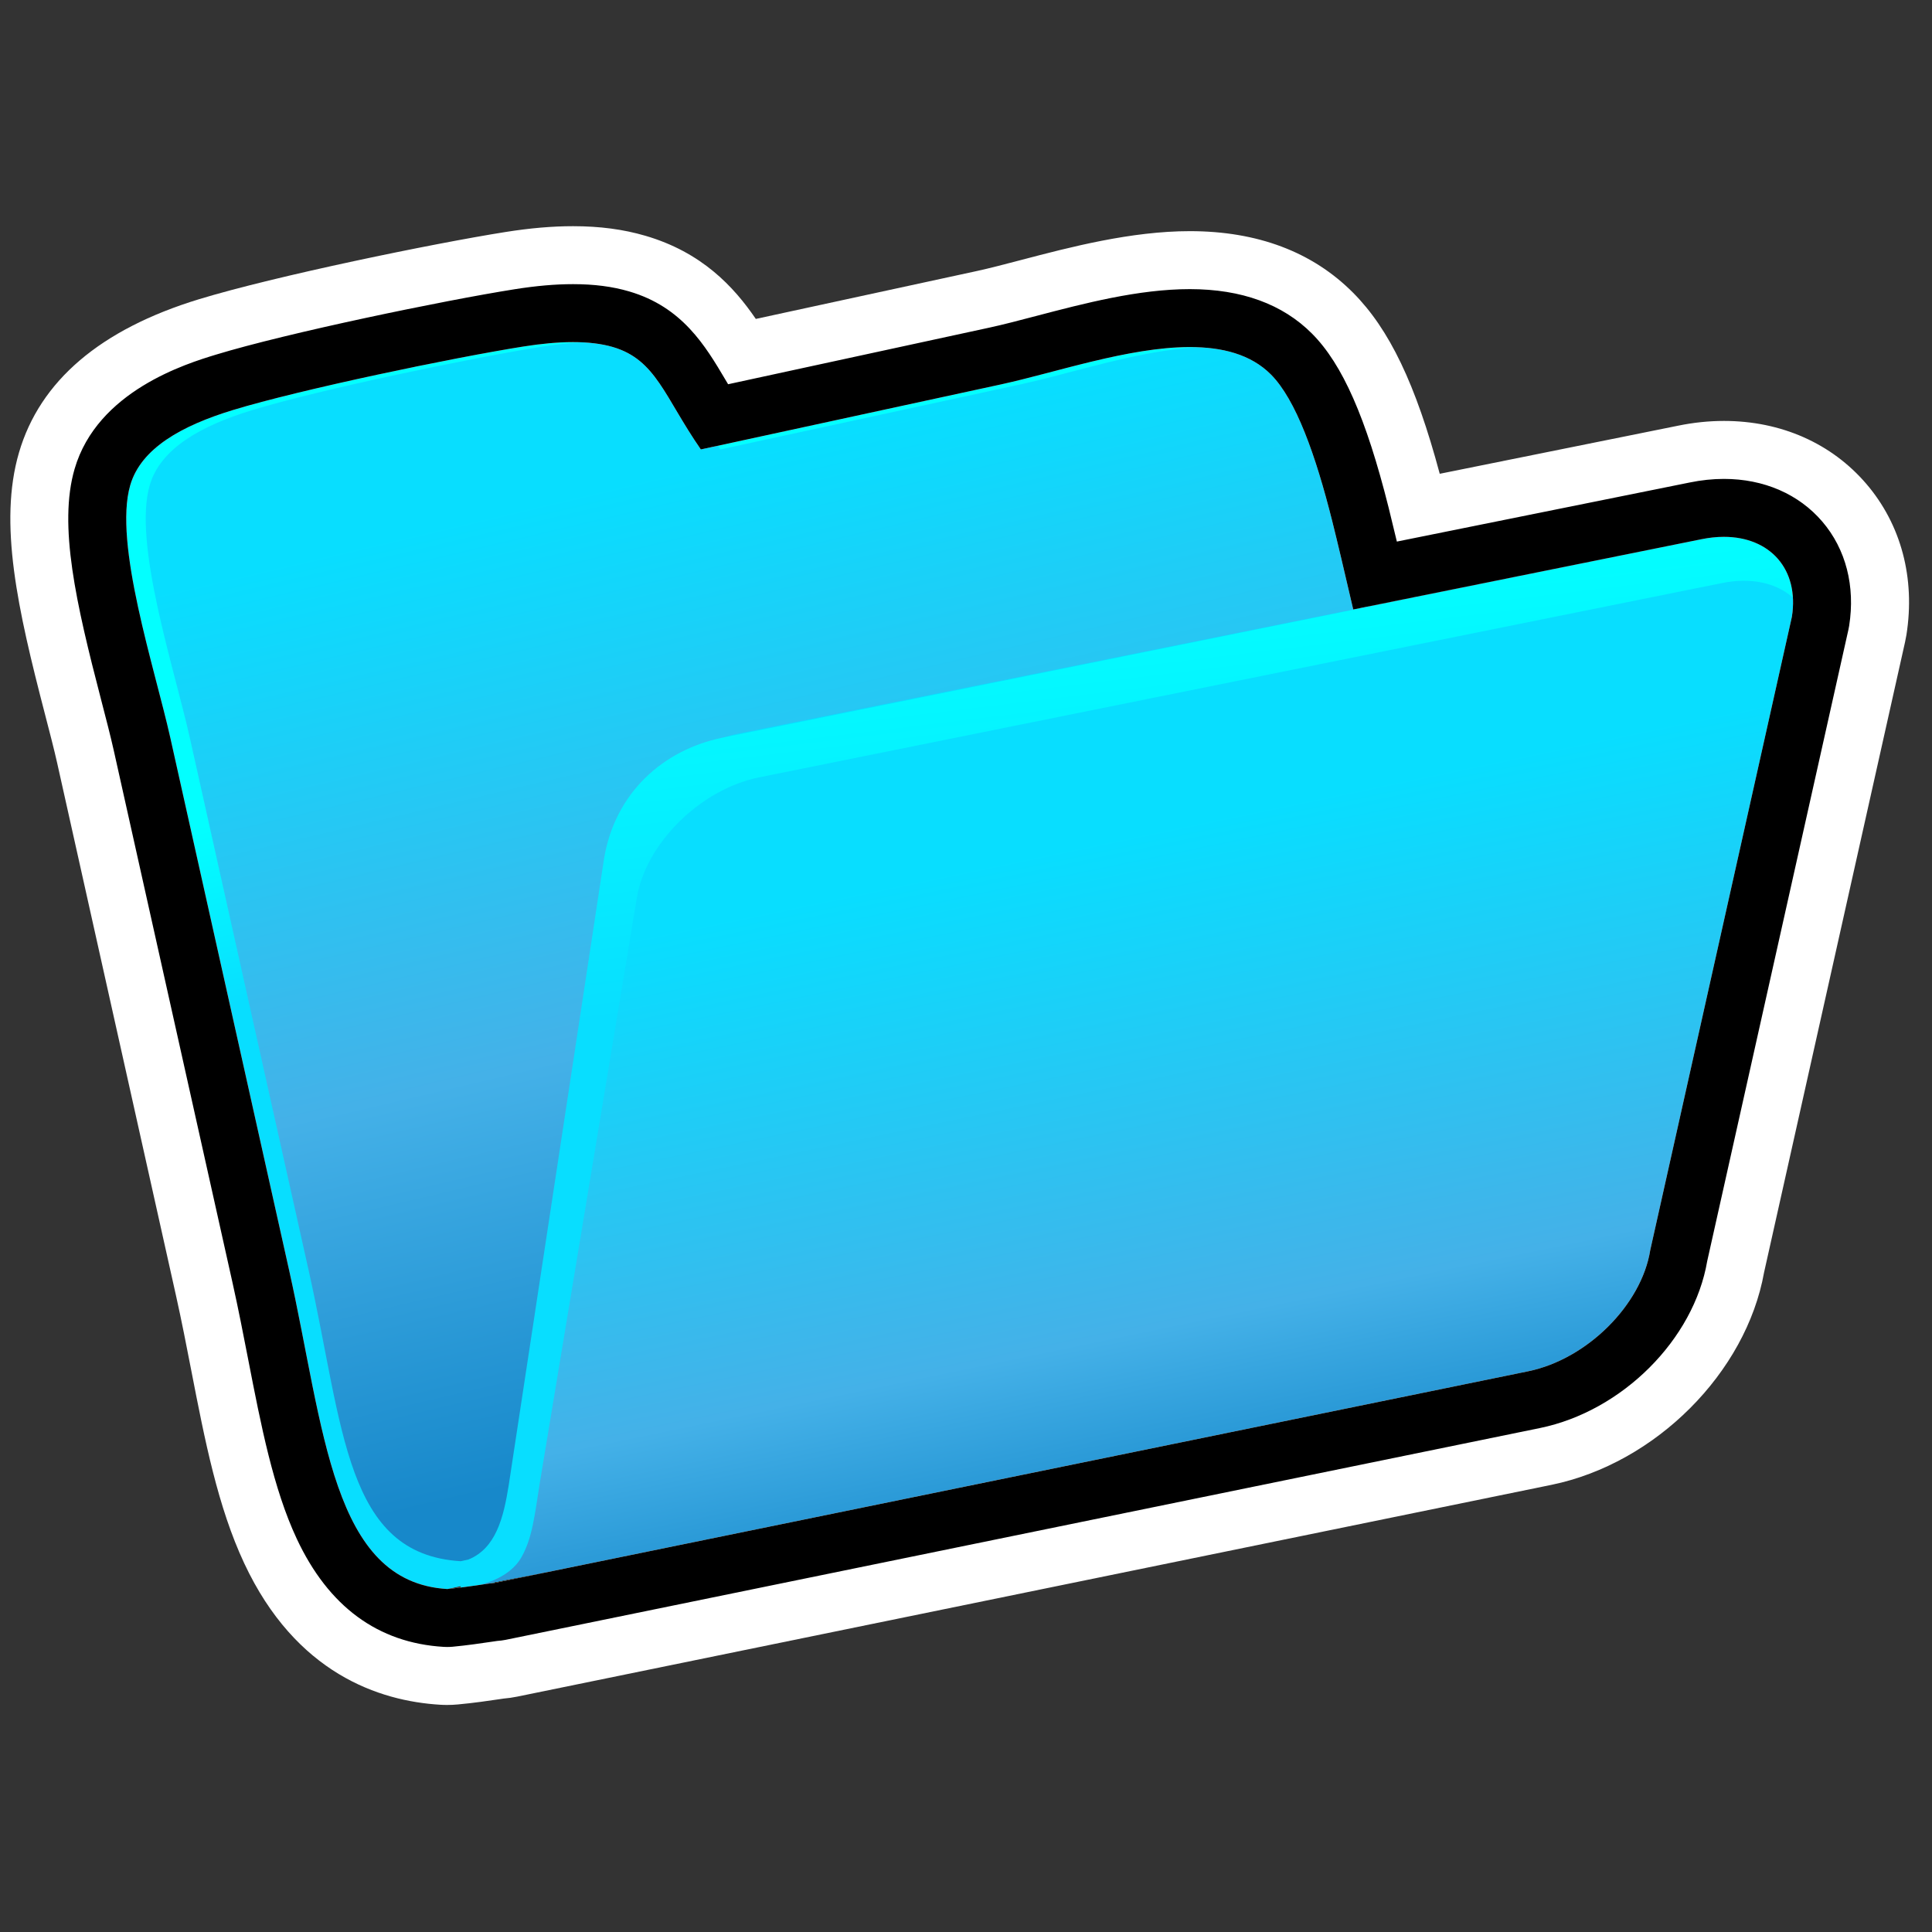 <?xml version="1.0" encoding="utf-8"?>
<!-- Generator: Adobe Illustrator 15.0.0, SVG Export Plug-In . SVG Version: 6.00 Build 0)  -->
<!DOCTYPE svg PUBLIC "-//W3C//DTD SVG 1.1//EN" "http://www.w3.org/Graphics/SVG/1.1/DTD/svg11.dtd">
<svg version="1.1" xmlns="http://www.w3.org/2000/svg" xmlns:xlink="http://www.w3.org/1999/xlink" x="0px" y="0px" width="200px"
	 height="200px" viewBox="0 0 200 200" enable-background="new 0 0 200 200" xml:space="preserve">
<rect x="0" y="0" width="200" height="200" fill="#333333" stroke="none"/>
<g id="icon">
	<g id="Layer_2">
	</g>
	<g id="Layer_1_1_">
		<g>
			
				<linearGradient id="SVGID_1_" gradientUnits="userSpaceOnUse" x1="118.196" y1="34.102" x2="145.827" y2="-83.328" gradientTransform="matrix(1 0 0 -1 -50 61)">
				<stop  offset="0.176" style="stop-color:#08DEFF"/>
				<stop  offset="0.648" style="stop-color:#44B1E8"/>
			</linearGradient>
			<path fill="url(#SVGID_1_)" d="M147.923,114.57c-2.03-10.077-7.407-50.263-9.997-60.583c-1.725-6.869-3.769-12.616-6.357-15.219
				c-6.023-6.057-19.42-0.823-27.896,1.014c-11.56,2.504-21.005,4.552-31.119,6.743c-3.775-5.445-4.626-9.29-9.115-10.604
				c-2.5-0.73-5.755-0.604-9.24-0.052c-7.266,1.152-23.087,4.442-30.099,6.584c-5.295,1.617-9.502,3.958-10.615,7.77
				c-1.758,6.025,2.539,18.938,4.147,26.146c4.185,18.757,8.1,36.3,12.314,55.189c3.64,16.312,4.376,32.215,16.349,32.937
				c37.736-8.177,60.455-15.455,98.19-23.631C151.729,137.684,150.438,127.046,147.923,114.57z"/>
			
				<linearGradient id="SVGID_2_" gradientUnits="userSpaceOnUse" x1="128.902" y1="-10.994" x2="133.149" y2="-29.3" gradientTransform="matrix(1 0 0 -1 -50 61)">
				<stop  offset="0" style="stop-color:#03FFFF"/>
				<stop  offset="1" style="stop-color:#08DEFF"/>
			</linearGradient>
			<path fill="url(#SVGID_2_)" d="M147.923,114.57c-2.03-10.077-7.407-50.263-9.997-60.583c-1.725-6.869-3.769-12.616-6.357-15.219
				c-6.023-6.057-19.42-0.823-27.896,1.014c-11.56,2.504-21.005,4.552-31.119,6.743c-3.775-5.445-4.626-9.29-9.115-10.604
				c-2.5-0.73-5.755-0.604-9.24-0.052c-7.266,1.152-23.087,4.442-30.099,6.584c-5.295,1.617-9.502,3.958-10.615,7.77
				c-1.758,6.025,2.539,18.938,4.147,26.146c4.185,18.757,8.1,36.3,12.314,55.189c3.64,16.312,4.376,32.215,16.349,32.937
				c37.736-8.177,60.455-15.455,98.19-23.631C151.729,137.684,150.438,127.046,147.923,114.57z"/>
			
				<linearGradient id="SVGID_3_" gradientUnits="userSpaceOnUse" x1="120.228" y1="34.07" x2="147.659" y2="-82.514" gradientTransform="matrix(1 0 0 -1 -50 61)">
				<stop  offset="0.176" style="stop-color:#08DEFF"/>
				<stop  offset="0.648" style="stop-color:#44B1E8"/>
				<stop  offset="1" style="stop-color:#1788CA"/>
			</linearGradient>
			<path fill="url(#SVGID_3_)" d="M149.938,114.57c-2.028-10.077-7.405-50.263-9.996-60.583c-1.725-6.869-3.77-12.616-6.356-15.219
				c-6.024-6.057-19.421-0.823-27.897,1.014c-11.56,2.504-21.004,4.552-31.119,6.743c-3.776-5.445-4.626-9.29-9.116-10.604
				c-2.499-0.73-5.754-0.604-9.239-0.052c-7.266,1.152-23.088,4.442-30.1,6.584c-5.295,1.617-9.501,3.958-10.614,7.77
				c-1.758,6.025,2.539,18.938,4.147,26.146c4.185,18.757,8.1,36.3,12.314,55.189c3.64,16.312,3.756,29.336,15.728,30.058
				c37.737-8.179,60.075-12.576,97.811-20.752C152.745,137.684,152.452,127.046,149.938,114.57z"/>
			
				<linearGradient id="SVGID_4_" gradientUnits="userSpaceOnUse" x1="156.511" y1="-3.107" x2="179.031" y2="-111.669" gradientTransform="matrix(1 0 0 -1 -50 61)">
				<stop  offset="0.176" style="stop-color:#08DEFF"/>
				<stop  offset="1" style="stop-color:#44B1E8"/>
			</linearGradient>
			<path fill="url(#SVGID_4_)" d="M170.84,129.395c-0.896,5.684-6.549,11.306-12.624,12.557L47.688,164.495
				c0,0,2.862,0.499,3.611-0.847c1.114-2,1.336-4.211,1.872-7.608l10.658-67.549c0.896-5.684,6.549-11.306,12.627-12.557
				l99.665-20.111c6.074-1.252,10.273,2.339,9.378,8.022L170.84,129.395z"/>
			
				<linearGradient id="SVGID_5_" gradientUnits="userSpaceOnUse" x1="160.527" y1="-1.525" x2="164.968" y2="-38.231" gradientTransform="matrix(1 0 0 -1 -50 61)">
				<stop  offset="0" style="stop-color:#03FFFF"/>
				<stop  offset="1" style="stop-color:#08DEFF"/>
			</linearGradient>
			<path fill="url(#SVGID_5_)" d="M170.84,129.395c-0.896,5.684-6.549,11.306-12.624,12.557L47.688,164.495
				c0,0-0.138-0.718,0.811-3.056c2.827-1.16,3.625-4.295,4.163-7.691l9.861-64.816c1.123-6.884,6.155-11.308,12.232-12.56
				l101.366-20.549c6.074-1.252,10.273,2.339,9.378,8.021L170.84,129.395z"/>
			
				<linearGradient id="SVGID_6_" gradientUnits="userSpaceOnUse" x1="158.931" y1="-7.773" x2="180.682" y2="-112.627" gradientTransform="matrix(1 0 0 -1 -50 61)">
				<stop  offset="0.176" style="stop-color:#08DEFF"/>
				<stop  offset="0.648" style="stop-color:#44B1E8"/>
				<stop  offset="0.849" style="stop-color:#1788CA"/>
			</linearGradient>
			<path fill="url(#SVGID_6_)" d="M172.918,131.175c-0.896,5.685-6.549,11.308-12.624,12.558L49.379,164.111
				c0,0,3.276-0.523,4.618-2.939c1.113-2,1.336-4.212,1.873-7.609l10.037-60.524c0.896-5.684,6.549-11.306,12.627-12.557
				l99.665-20.111c6.074-1.252,10.273,2.339,9.378,8.022L172.918,131.175z"/>
		</g>
	</g>
</g>
<g id="outline_x5F_white">
	<g>
		<g>
			<path fill="#FFFFFF" d="M59.32,35.415c1.51,0,2.902,0.153,4.116,0.507c4.489,1.313,5.34,5.158,9.115,10.604
				c10.114-2.191,19.56-4.239,31.119-6.743c5.543-1.201,13.188-3.854,19.5-3.854c3.342,0,6.312,0.744,8.396,2.84
				c2.59,2.603,4.634,8.35,6.357,15.219c0.501,1.996,1.258,5.191,2.163,9.106l36.032-7.271c0.816-0.168,1.599-0.249,2.34-0.249
				c4.771,0,7.814,3.352,7.038,8.271l-14.659,65.548c-0.896,5.685-6.549,11.307-12.624,12.558L51.138,163.876
				c0.004-0.005-0.004-0.007-0.022-0.007c-0.268,0-2.723,0.433-4.823,0.626c-11.972-0.722-12.708-16.623-16.349-32.937
				c-4.215-18.891-8.129-36.434-12.314-55.189c-1.608-7.208-5.905-20.12-4.147-26.146c1.113-3.812,5.319-6.152,10.615-7.77
				c7.012-2.142,22.833-5.432,30.099-6.584C55.989,35.586,57.721,35.415,59.32,35.415 M59.321,23.415
				C59.32,23.415,59.32,23.415,59.321,23.415c-2.151,0-4.442,0.197-7.005,0.604c-7.402,1.174-23.832,4.549-31.725,6.959
				C10.399,34.09,4.131,39.434,1.963,46.86c-2.129,7.297-0.136,16.194,2.691,27.067c0.491,1.887,0.954,3.67,1.263,5.055
				l5.785,25.929l6.529,29.262c0.568,2.547,1.078,5.166,1.57,7.699c1.411,7.256,2.743,14.108,5.481,19.959
				c5.341,11.414,13.981,14.263,20.289,14.644c0.24,0.015,0.481,0.021,0.721,0.021c0.367,0,0.734-0.017,1.101-0.052
				c1.66-0.151,3.328-0.399,4.43-0.562c0.111-0.017,0.214-0.031,0.307-0.046c0.471-0.039,0.943-0.106,1.415-0.203l107.078-21.926
				c10.771-2.218,20.139-11.623,21.994-21.993l14.593-65.248c0.056-0.249,0.103-0.498,0.144-0.75
				c0.924-5.862-0.547-11.407-4.143-15.614c-3.598-4.209-8.836-6.527-14.75-6.527c-1.562,0-3.165,0.167-4.762,0.496l-24.658,4.975
				c-2.496-9.309-5.221-14.976-8.968-18.741c-4.206-4.229-9.894-6.375-16.901-6.376c-6.087,0-12.389,1.653-17.451,2.981
				c-1.689,0.443-3.287,0.862-4.591,1.145l-19.208,4.162l-3.682,0.798c-2.297-3.367-5.602-6.903-11.434-8.609
				C64.524,23.738,62.077,23.415,59.321,23.415L59.321,23.415z"/>
		</g>
	</g>
</g>
<g id="outline_x5F_black">
	<g>
		<g>
			<path d="M59.32,35.415c1.51,0,2.902,0.153,4.116,0.507c4.489,1.313,5.34,5.158,9.115,10.604
				c10.114-2.191,19.56-4.239,31.119-6.743c5.543-1.201,13.188-3.854,19.5-3.854c3.342,0,6.312,0.744,8.396,2.84
				c2.59,2.603,4.634,8.35,6.357,15.219c0.501,1.996,1.258,5.191,2.163,9.106l36.032-7.271c0.816-0.168,1.599-0.249,2.34-0.249
				c4.771,0,7.814,3.352,7.038,8.271l-14.659,65.548c-0.896,5.685-6.549,11.307-12.624,12.558L51.138,163.876
				c0.004-0.005-0.004-0.007-0.022-0.007c-0.268,0-2.723,0.433-4.823,0.626c-11.972-0.722-12.708-16.623-16.349-32.937
				c-4.215-18.891-8.129-36.434-12.314-55.189c-1.608-7.208-5.905-20.12-4.147-26.146c1.113-3.812,5.319-6.152,10.615-7.77
				c7.012-2.142,22.833-5.432,30.099-6.584C55.989,35.586,57.721,35.415,59.32,35.415 M59.32,29.415L59.32,29.415
				c-1.832,0-3.815,0.173-6.063,0.53c-7.322,1.161-23.527,4.516-30.912,6.771c-3.033,0.926-12.263,3.745-14.622,11.826
				c-1.699,5.825,0.148,13.911,2.739,23.876c0.504,1.939,0.98,3.771,1.312,5.258l5.578,25l6.736,30.19
				c0.586,2.628,1.104,5.288,1.604,7.86c1.338,6.881,2.602,13.381,5.026,18.562c3.285,7.021,8.403,10.786,15.215,11.196
				c0.12,0.007,0.24,0.011,0.36,0.011c0.184,0,0.367-0.009,0.55-0.024c1.495-0.139,3.063-0.371,4.102-0.525
				c0.211-0.03,0.393-0.059,0.535-0.078c0.286-0.018,0.574-0.055,0.861-0.112l107.078-21.926
				c8.526-1.756,15.929-9.166,17.313-17.291l14.621-65.382c0.027-0.124,0.053-0.249,0.071-0.375
				c0.646-4.101-0.339-7.929-2.774-10.78c-2.439-2.854-6.059-4.426-10.189-4.426c-1.156,0-2.352,0.125-3.551,0.373l-30.307,6.115
				c-0.344-1.442-0.631-2.624-0.858-3.535c-2.328-9.274-4.772-14.823-7.925-17.991c-3.04-3.057-7.297-4.607-12.648-4.608
				c-5.312,0-10.953,1.479-15.929,2.785c-1.755,0.46-3.412,0.895-4.843,1.205l-19.17,4.153l-7.856,1.703
				c-0.091-0.152-0.181-0.304-0.271-0.455c-2.095-3.536-4.469-7.543-9.982-9.156C63.396,29.659,61.499,29.415,59.32,29.415
				L59.32,29.415L59.32,29.415z"/>
		</g>
	</g>
</g>
</svg>

